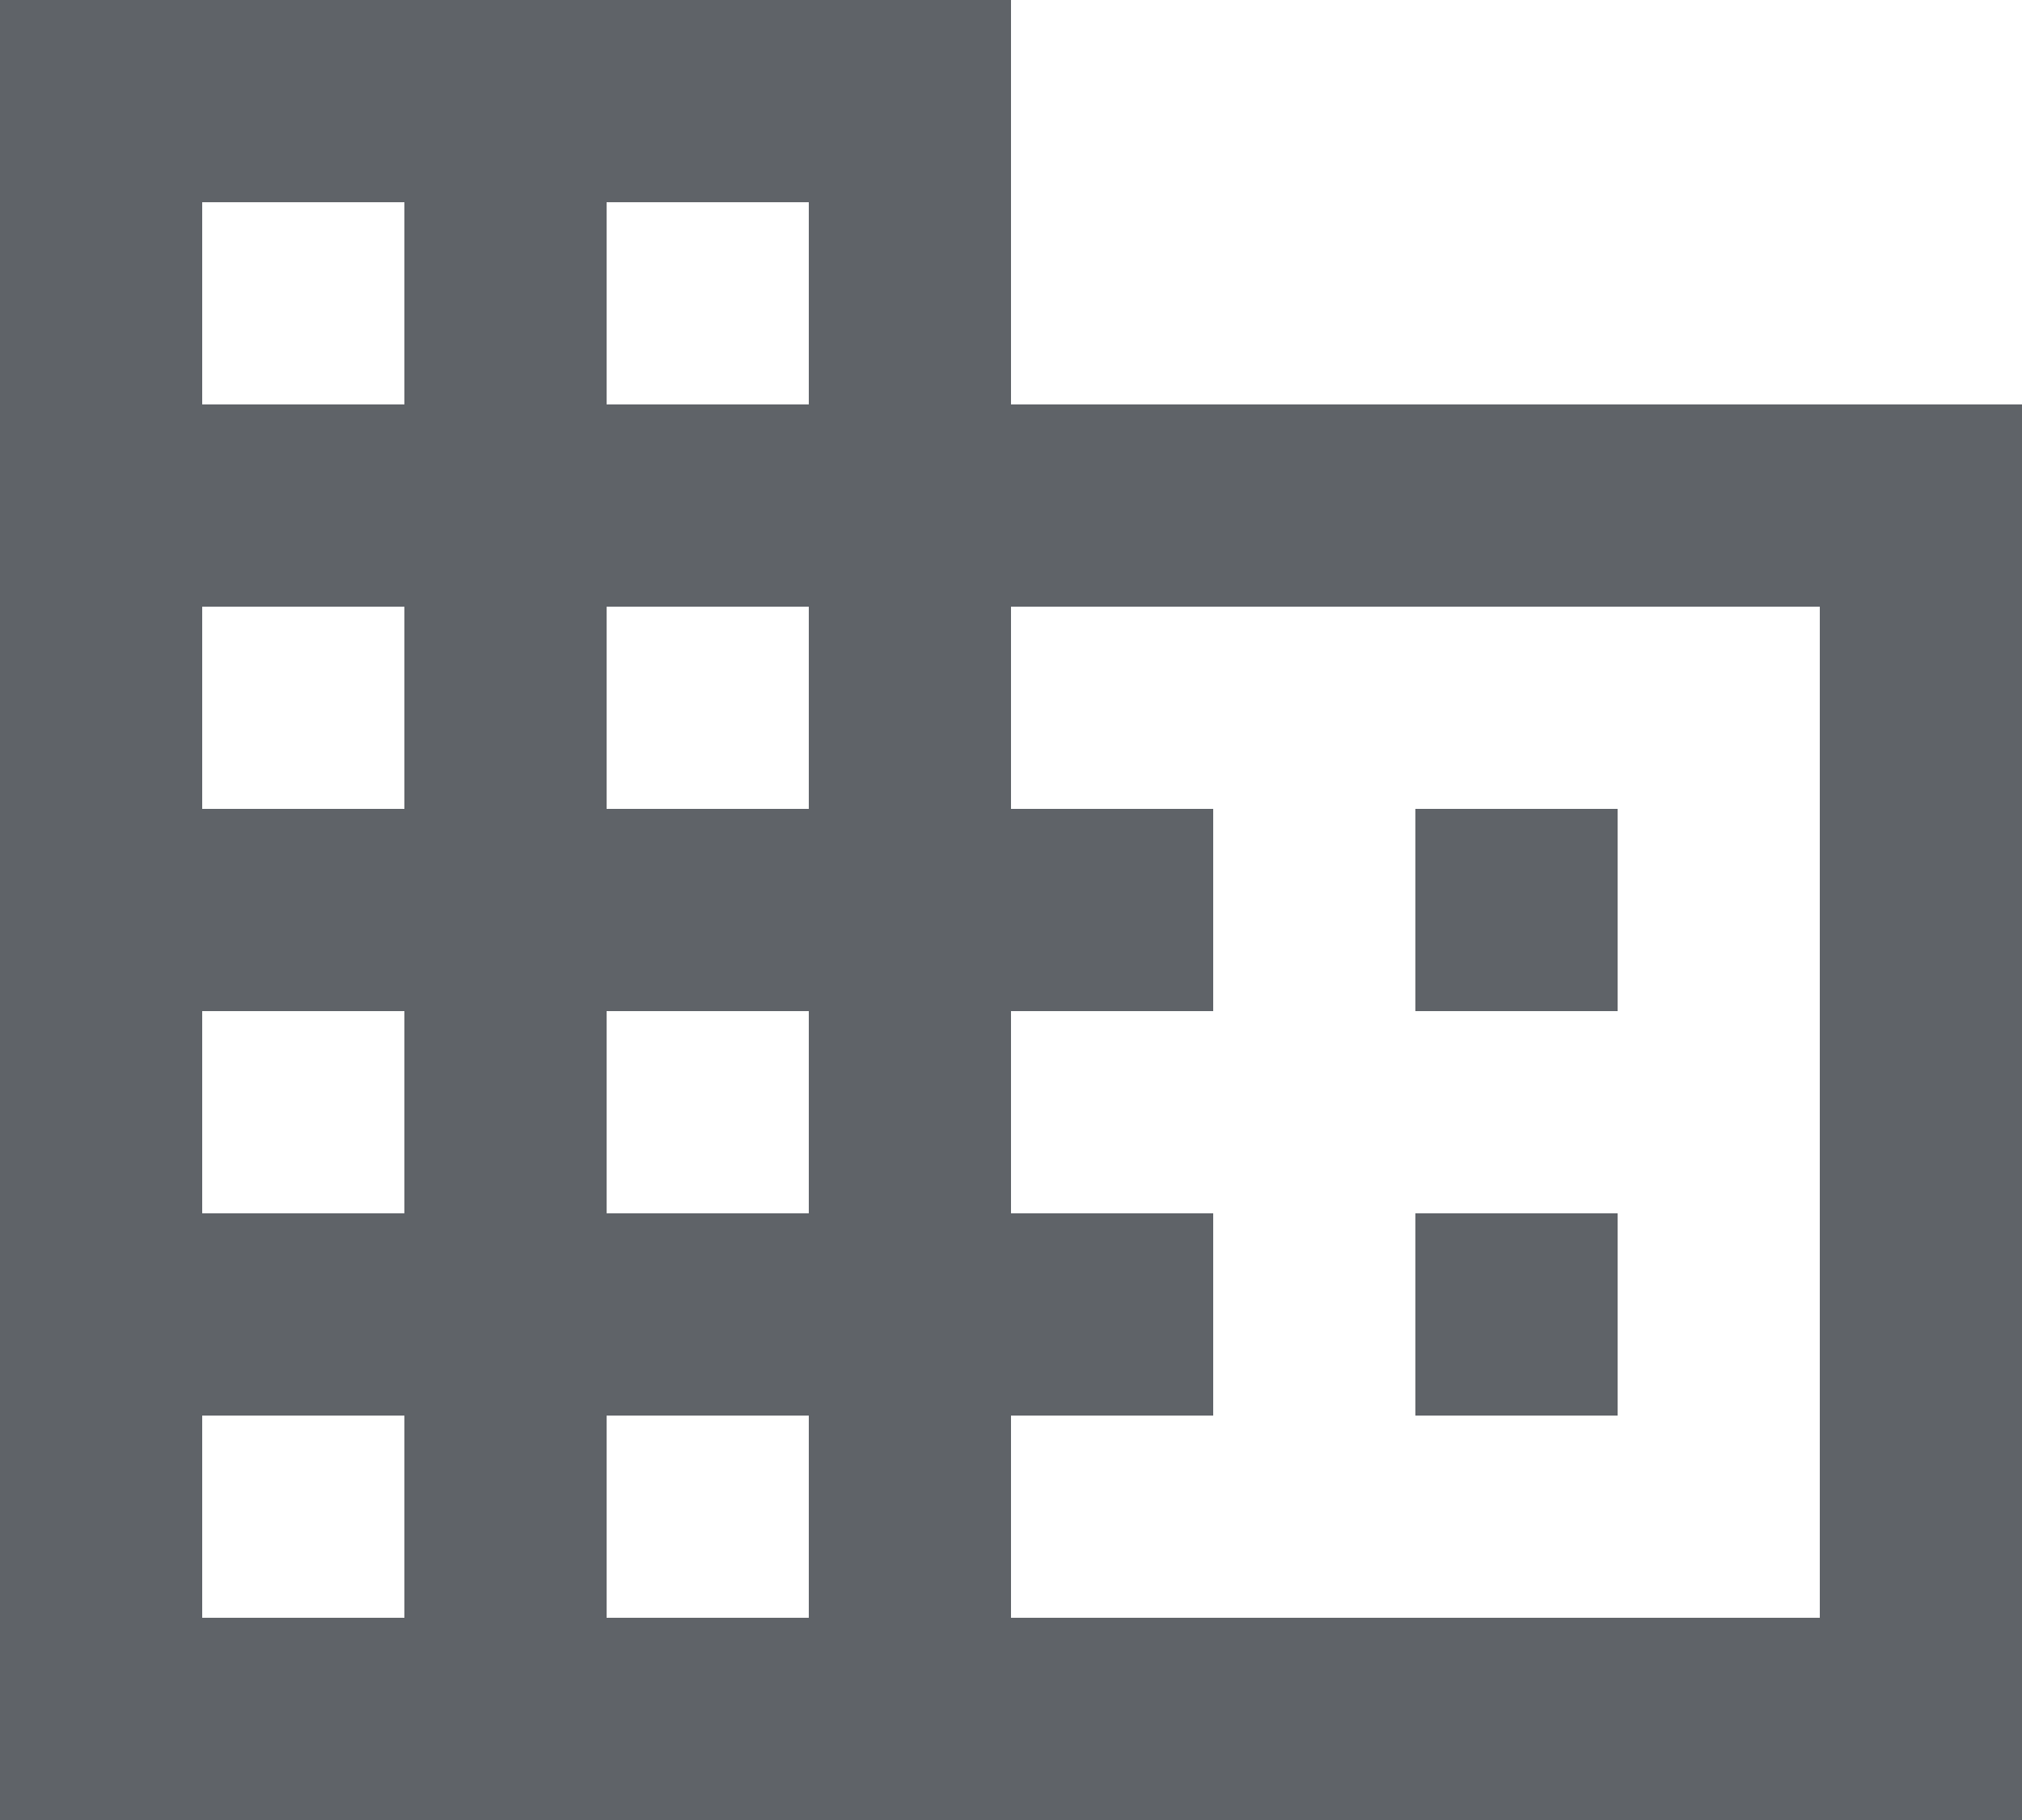 <svg viewBox="0 0 20 18" xmlns="http://www.w3.org/2000/svg"><path d="M10 4V0H0v18h20V4H10zM4 16H2v-2h2v2zm0-4H2v-2h2v2zm0-4H2V6h2v2zm0-4H2V2h2v2zm4 12H6v-2h2v2zm0-4H6v-2h2v2zm0-4H6V6h2v2zm0-4H6V2h2v2zm10 12h-8v-2h2v-2h-2v-2h2V8h-2V6h8v10zm-2-8h-2v2h2V8zm0 4h-2v2h2v-2z" fill="#5F6368" fill-rule="evenodd"/></svg>